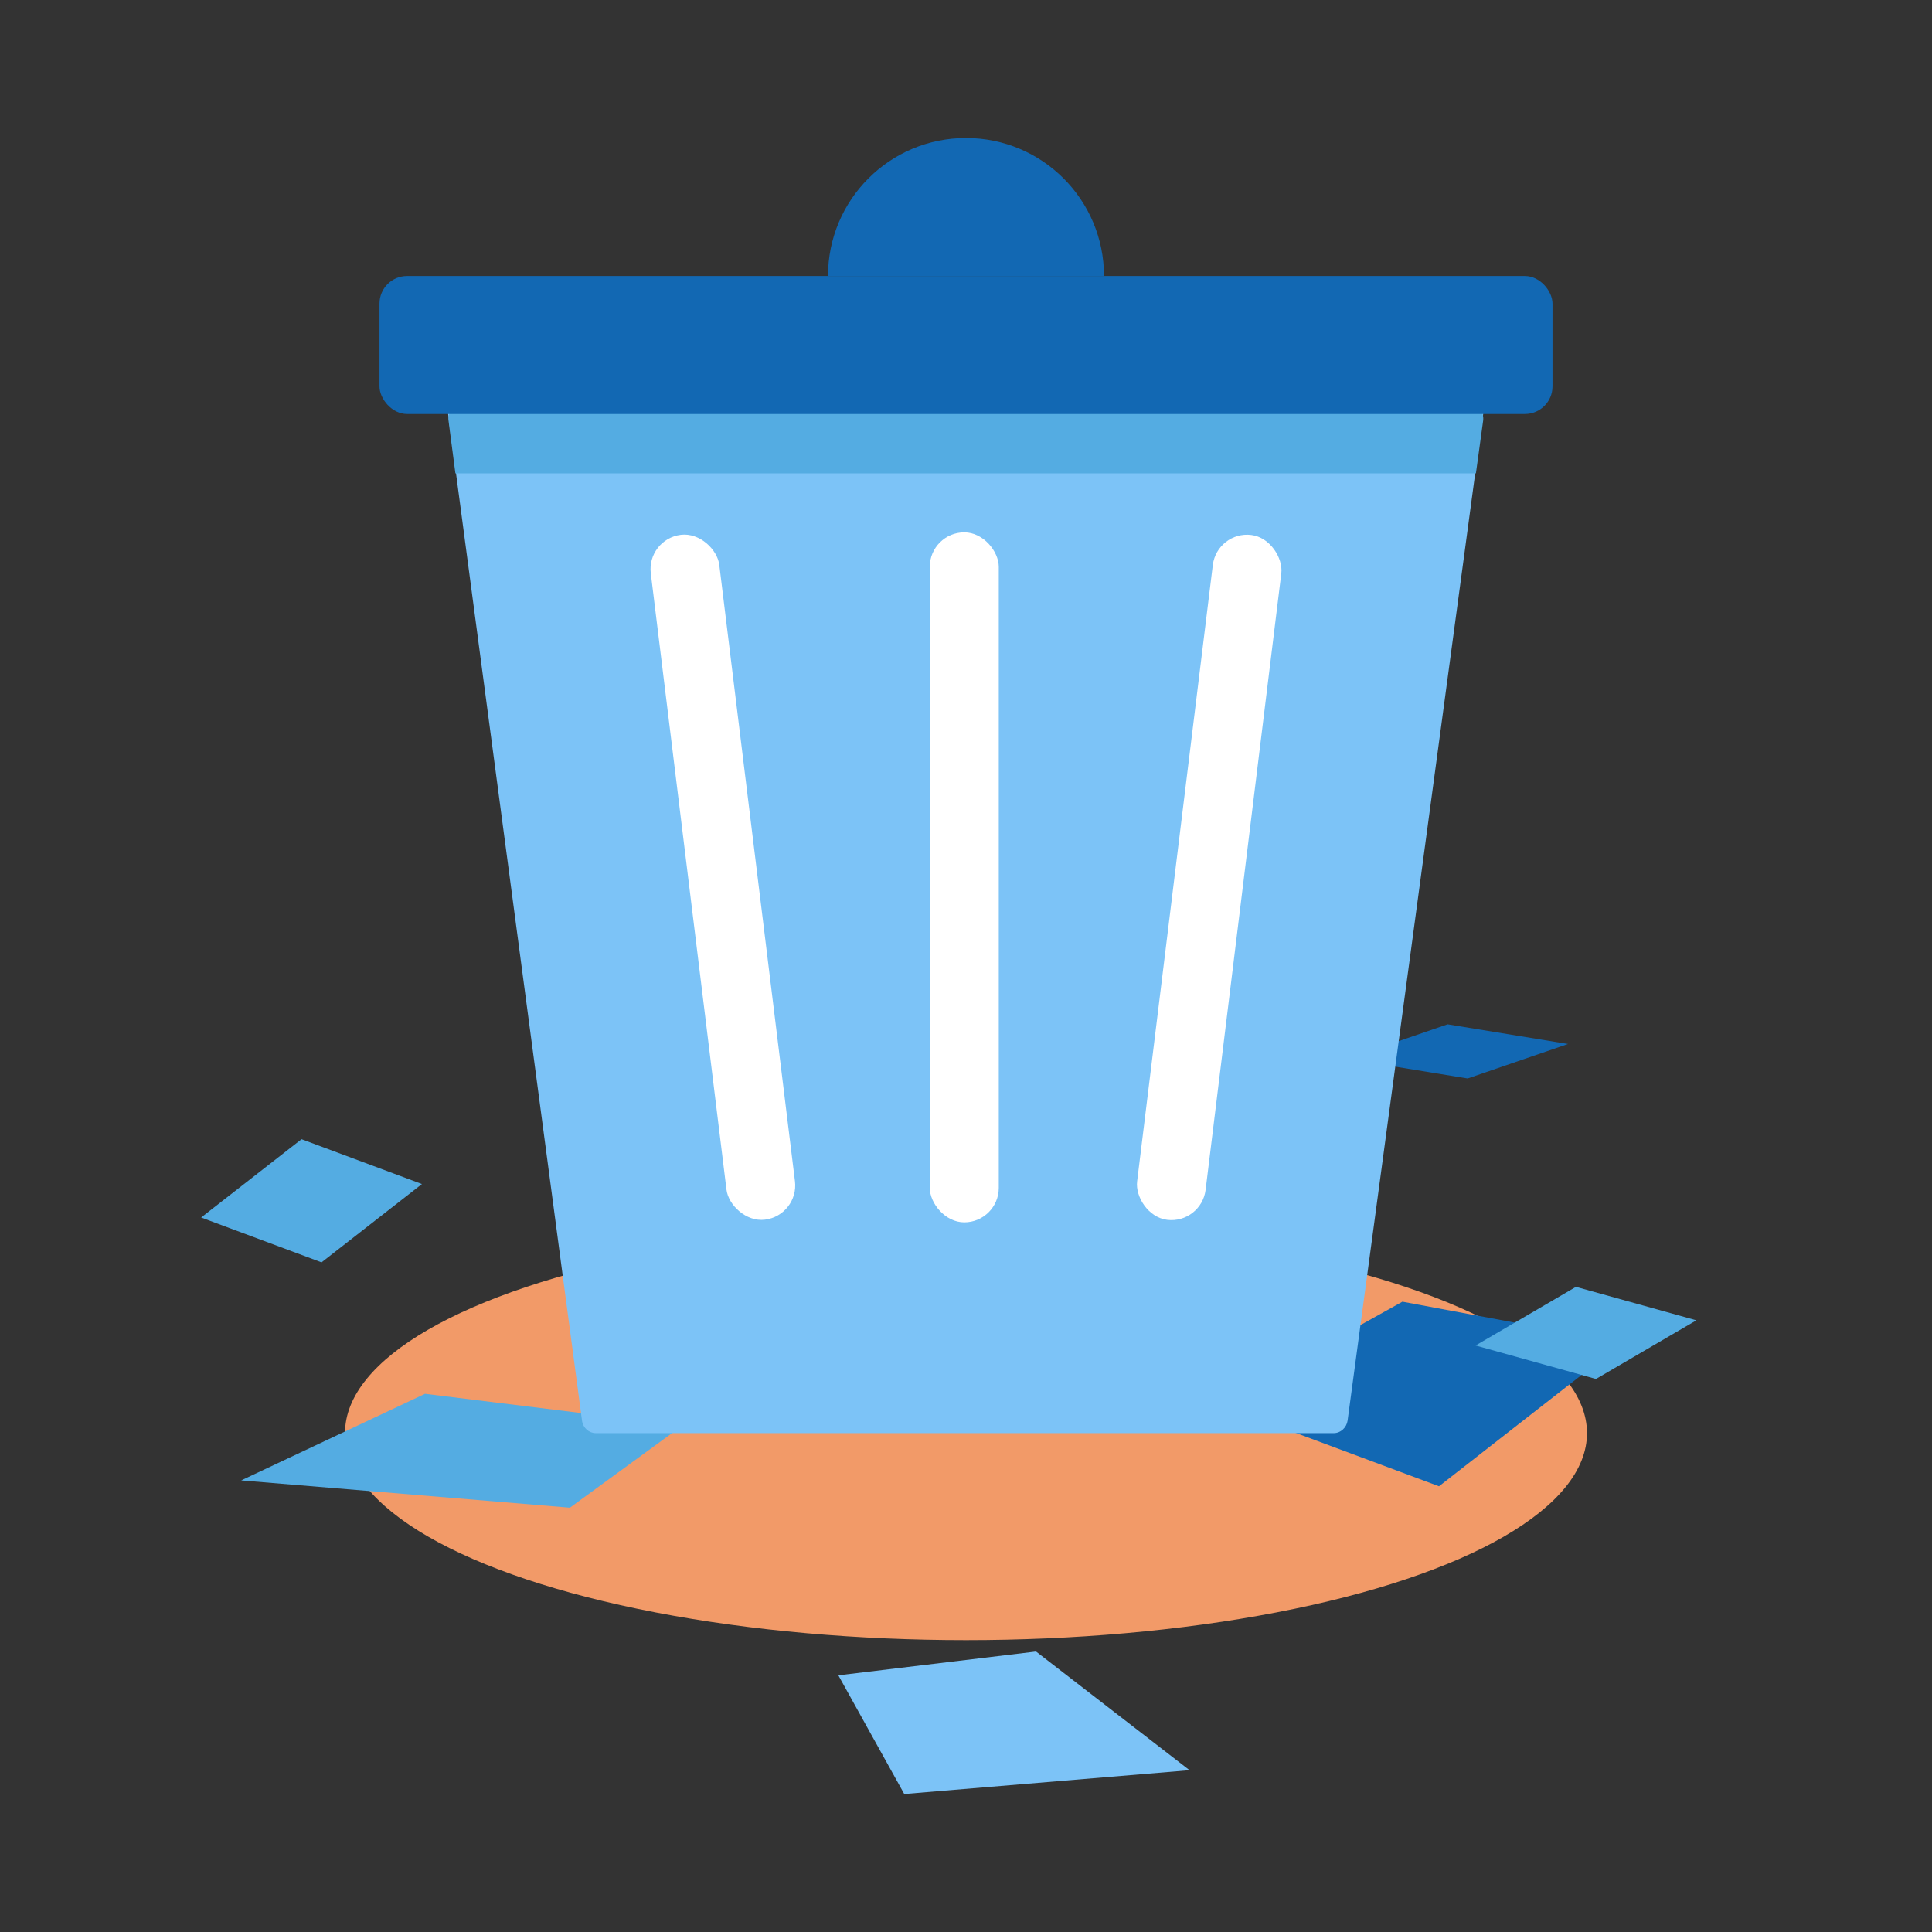 <?xml version="1.0" encoding="UTF-8"?>
<svg id="Layer_1" data-name="Layer 1" xmlns="http://www.w3.org/2000/svg" viewBox="0 0 56 56">
  <rect x="0" y="0" width="56" height="56" fill="#333333" stroke="none"/>
  <defs>
    <style>
      .cls-1 {
        fill: #fff;
      }

      .cls-2, .cls-3, .cls-4, .cls-5, .cls-6, .cls-7, .cls-8 {
        isolation: isolate;
      }

      .cls-2, .cls-5 {
        fill: #7cc3f7;
      }

      .cls-2, .cls-8 {
        fill-rule: evenodd;
      }

      .cls-4, .cls-8 {
        fill: #54ace2;
      }

      .cls-6, .cls-9 {
        fill: #1268b3;
      }

      .cls-7 {
        fill: #f29a68;
      }

      .cls-10 {
        fill: none;
      }
    </style>
  </defs>
  <rect class="cls-10" y="0" width="56" height="56" rx=".3" ry=".3"/>
  <rect class="cls-10" y="0" width="56" height="56" rx=".3" ry=".3"/>
  <ellipse class="cls-7" cx="28" cy="41.54" rx="18" ry="6"/>
  <g class="cls-3">
    <path class="cls-9" d="m35.32,40.7l5.33-2.97,6.39,1.19-5.33,4.16-6.39-2.38Z"/>
    <path class="cls-4" d="m5.83,35.29l2.91-2.27,3.49,1.3-2.91,2.27-3.49-1.3Z"/>
    <path class="cls-4" d="m42.77,39l2.91-1.7,3.49.97-2.91,1.7-3.49-.97Z"/>
    <path class="cls-9" d="m39.05,30.69l2.91-1,3.49.57-2.91,1-3.49-.57Z"/>
    <path class="cls-4" d="m16.52,43.7l3.26-2.38-7.46-.92-5.33,2.51,9.52.79Z"/>
    <path class="cls-5" d="m26.21,52l-1.91-3.44,5.73-.69,4.45,3.44-8.27.69Z"/>
  </g>
  <g>
    <path class="cls-2" d="m38.66,41.54h-21.39c-.2,0-.37-.15-.4-.36l-3.88-29.17c-.03-.25.15-.47.4-.47h29.2c.24,0,.43.22.4.47l-3.93,29.17c-.03.2-.2.36-.4.36Z"/>
    <g>
      <rect class="cls-1" x="26.95" y="15.43" width="2" height="20" rx="1" ry="1"/>
      <rect class="cls-1" x="34.05" y="15.43" width="2" height="20" rx="1" ry="1" transform="translate(3.36 -4.08) rotate(7)"/>
      <rect class="cls-1" x="19.95" y="15.43" width="2" height="20" rx="1" ry="1" transform="translate(-2.94 2.74) rotate(-7)"/>
    </g>
    <path class="cls-8" d="m42.6,11.72H13.4c-.24,0-.43.22-.4.47l.2,1.53h29.58l.21-1.53c.03-.25-.15-.47-.4-.47Z"/>
    <rect class="cls-6" x="11" y="8" width="34" height="4" rx=".8" ry=".8"/>
    <path class="cls-6" d="m28,4h0c2.21,0,4,1.79,4,4h-8c0-2.21,1.79-4,4-4Z"/>
  </g>
</svg>